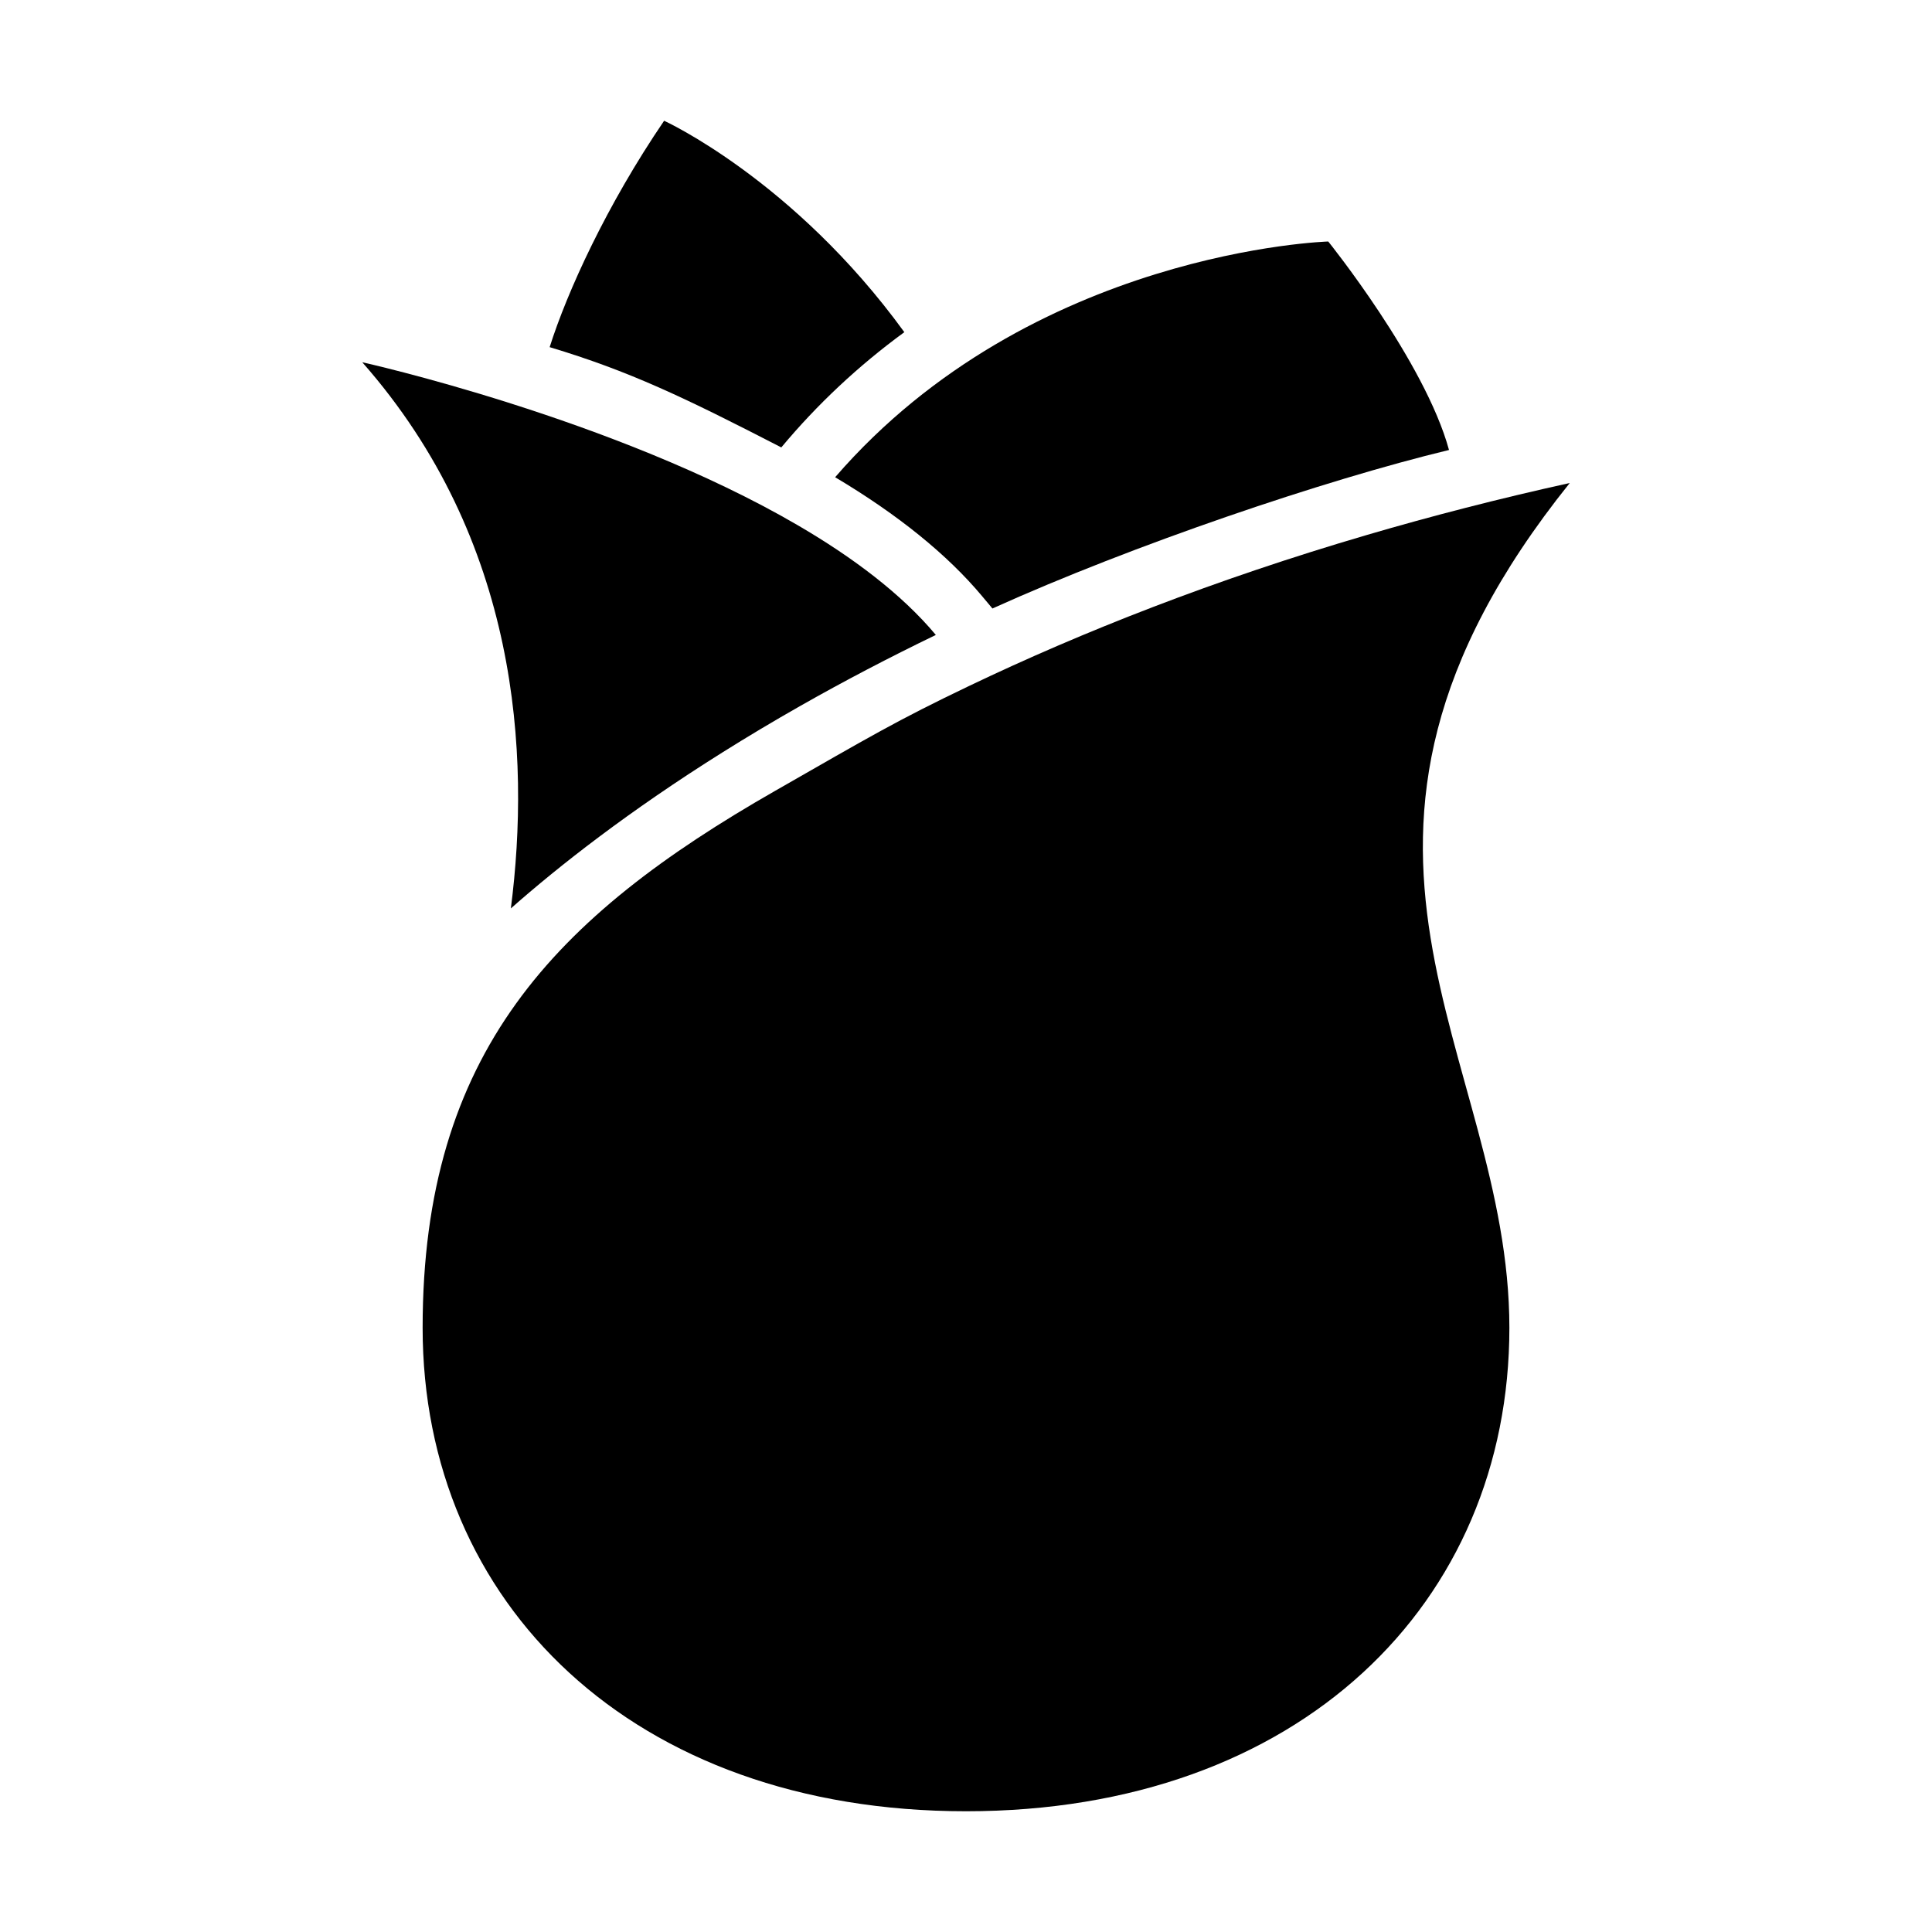 <?xml version="1.0" encoding="utf-8"?>
<!-- Generated by IcoMoon.io -->
<!DOCTYPE svg PUBLIC "-//W3C//DTD SVG 1.1//EN" "http://www.w3.org/Graphics/SVG/1.1/DTD/svg11.dtd">
<svg version="1.1" xmlns="http://www.w3.org/2000/svg" xmlns:xlink="http://www.w3.org/1999/xlink" width="512" height="512" viewBox="0 0 512 512">
<path d="M416 128c-18.863 4.163-36.75 8.786-53.697 13.753-40.457 11.858-75.509 25.693-105.445 40.015-19.271 9.219-26.236 13.393-51.522 27.859-58.335 33.373-93.336 69.299-93.336 142.262s55.635 128.111 144 128.111 144-55.148 144-128.111-61.001-127.889 16-223.889v0z"></path>
<path d="M96 96c41.475 47.079 44.624 103.891 39.382 144.741 12.772-11.274 31.177-25.734 56.144-41.389 6.442-4.041 13.312-8.158 20.645-12.322 11.578-6.575 23.538-12.822 35.834-18.765-9.113-10.898-22.070-20.606-36.631-29.095-48.743-28.414-115.374-43.17-115.374-43.17v0z"></path>
<path d="M352 64c0 0-78.623 2.321-130.681 62.469 16.629 9.903 29.735 20.503 38.959 31.533l2.724 3.257c37.152-16.794 88.131-34.085 120.998-42.009-6.383-23.423-32-55.25-32-55.25v0z"></path>
<path d="M176 32c-15.256 22.406-25.684 45.299-30.336 59.997 21.111 6.355 35.475 13.215 61.389 26.574 9.505-11.4 20.415-21.626 32.605-30.543-29.316-40.373-63.658-56.028-63.658-56.028v0z"></path>
</svg>
